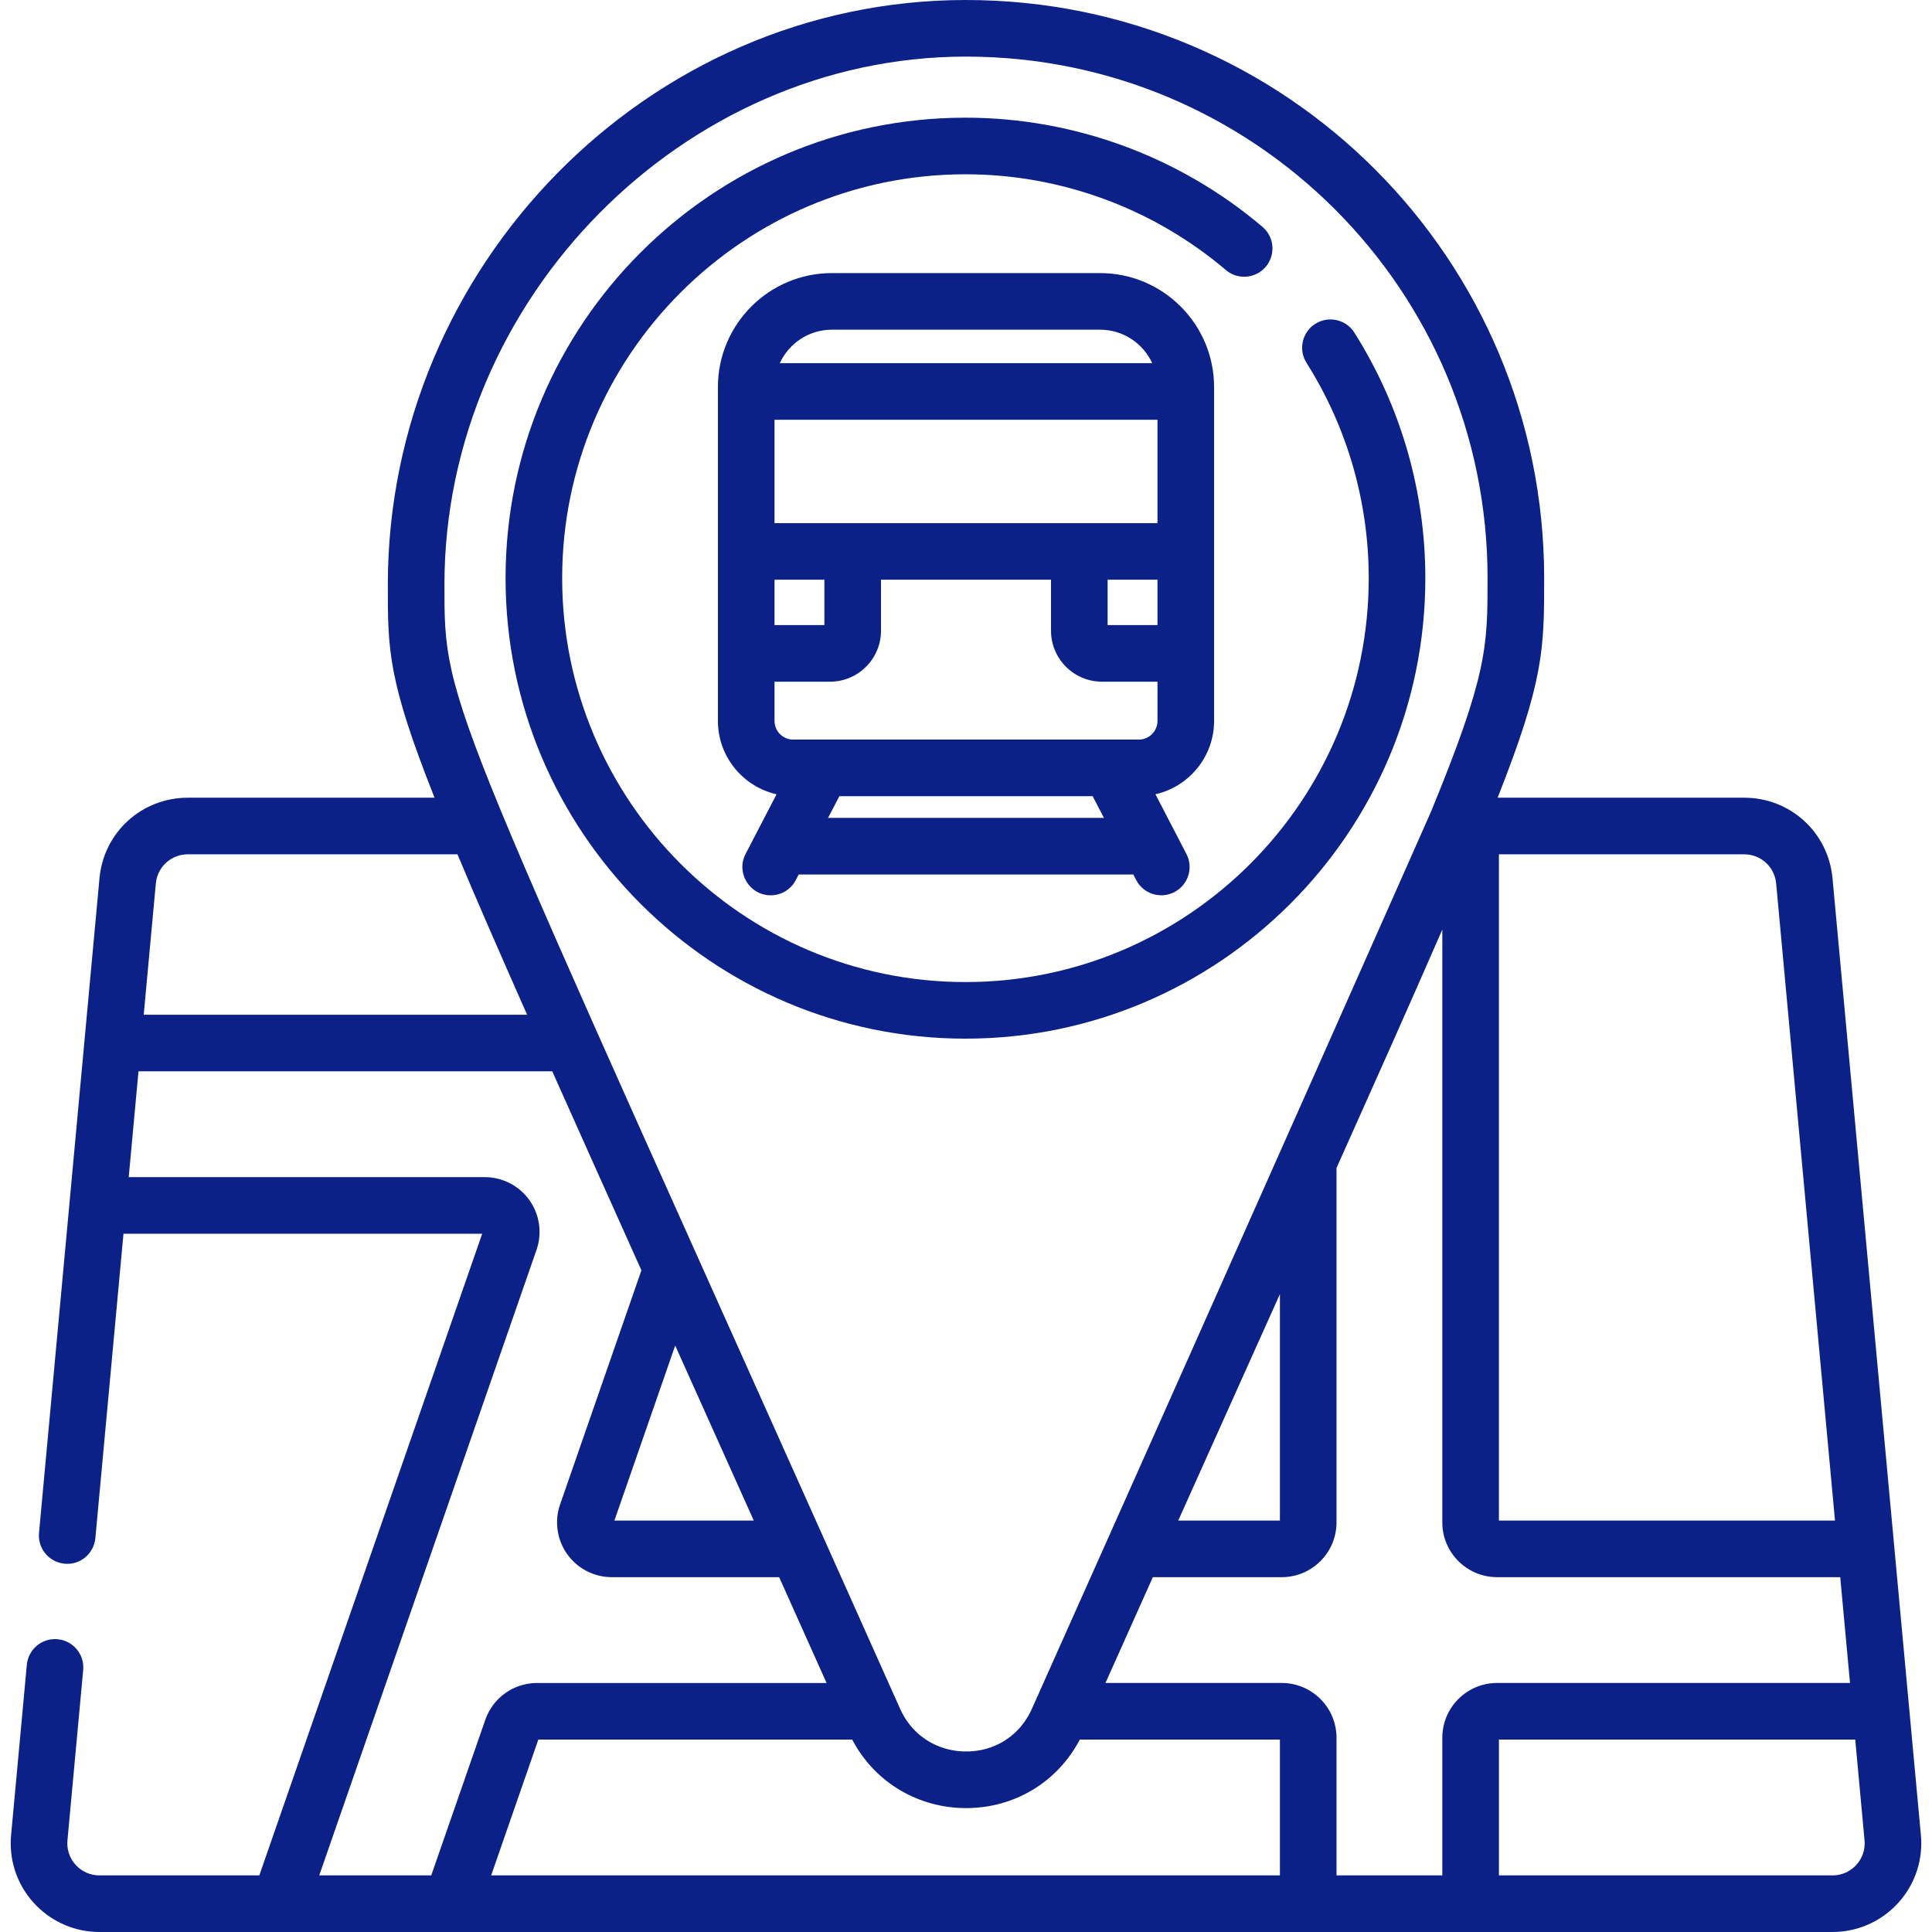 <svg xmlns:xlink="http://www.w3.org/1999/xlink" xmlns="http://www.w3.org/2000/svg" id="Capa_1" enable-background="new 0 0 512 512" height="512" viewBox="0 0 512 512" width="512"><g fill="#0C2188"><path d="m255.855 275.255c67.201 0 121.873-54.746 121.873-122.037.001-23.096-6.502-45.597-18.807-65.071-2.214-3.503-6.847-4.546-10.347-2.335-3.502 2.213-4.547 6.845-2.335 10.347 10.788 17.073 16.489 36.805 16.488 57.06 0 59.021-47.943 107.037-106.873 107.037-58.931 0-106.874-48.017-106.874-107.037 0-59.018 47.943-107.032 106.874-107.032 25.231 0 49.739 9.01 69.011 25.371 3.157 2.68 7.89 2.295 10.571-.864 2.681-3.157 2.294-7.891-.864-10.571-21.979-18.659-49.935-28.936-78.718-28.936-67.201 0-121.874 54.743-121.874 122.032.001 67.29 54.674 122.036 121.875 122.036z" fill="#0C2188"></path><path d="m321.745 191.053v-17.898-27.025-42.381-1.184c0-16.648-13.545-30.193-30.193-30.193h-71.104c-16.648 0-30.193 13.545-30.193 30.193v1.184 42.381 27.024 17.898c0 9.483 6.659 17.426 15.542 19.438l-8.211 15.819c-2.59 4.991 1.05 10.957 6.651 10.957 2.71 0 5.328-1.475 6.663-4.047l.763-1.471h88.673l.763 1.471c1.906 3.669 6.424 5.113 10.112 3.202 3.677-1.908 5.11-6.436 3.202-10.112l-2.919-5.625c-.003-.005-.005-.01-.008-.015l-5.283-10.179c8.883-2.012 15.542-9.955 15.542-19.437zm-101.297-103.681h71.104c6.123 0 11.397 3.647 13.801 8.877h-98.705c2.403-5.229 7.678-8.877 13.8-8.877zm-15.193 66.258h13.217v12.024h-13.217zm14.194 63.119 2.986-5.753h67.13l2.986 5.753zm87.296-25.696c0 2.726-2.218 4.943-4.944 4.943h-91.602c-2.727 0-4.944-2.218-4.944-4.943v-10.398h14.712c7.446 0 13.505-6.059 13.505-13.505v-13.52h45.057v13.52c0 7.446 6.059 13.505 13.505 13.505h14.712v10.398zm0-25.399h-13.217v-12.024h13.217zm0-27.024c-13.428 0-91.164 0-101.49 0v-27.381h101.49z" fill="#0C2188"></path><path d="m509.058 486.323c-.641-6.941-22.785-246.674-23.422-253.57-1.123-12.173-11.189-21.353-23.414-21.353h-65.33c12.327-31.214 12.329-39.589 12.329-58.182 0-84.623-68.465-153.218-153.22-153.218-.058 0-.122 0-.18 0-84.434.097-152.98 70.783-153.041 154.825-.012 17.448-.018 25.353 12.382 56.575h-65.384c-12.225 0-22.291 9.18-23.414 21.352-.707 7.655-15.327 165.929-16.025 173.488-.382 4.124 2.653 7.776 6.778 8.157 4.123.406 7.776-2.652 8.157-6.778l7.451-80.667h95.06l-59.064 170.048h-42.364c-4.696 0-8.517-3.81-8.517-8.492 0-.268.013-.536.037-.806l4.169-45.131c.382-4.125-2.653-7.777-6.777-8.158-4.125-.395-7.777 2.652-8.158 6.777l-4.169 45.125c-.067.724-.102 1.461-.102 2.192 0 12.954 10.55 23.492 23.517 23.492h459.285c12.967 0 23.517-10.538 23.517-23.491 0-.73-.034-1.467-.101-2.185zm-111.829-259.923h64.992c4.427 0 8.071 3.324 8.479 7.731l15.594 168.834h-89.065zm-279.449-71.565c.054-75.712 63.277-139.749 138.059-139.835h.162c76.336 0 138.22 61.758 138.22 138.219 0 18.085-.002 25.489-15.038 61.991-1.085 2.466-46.39 104.885-105.718 237.633-3.596 8.045-11.363 12.089-19.585 11.202-.123-.012-.246-.023-.368-.038-6.237-.789-12.015-4.54-14.976-11.165-120.727-270.114-120.78-264.271-120.756-298.007zm221.409 188.115v60.016h-26.947c9.527-21.238 17.81-39.673 26.947-60.016zm-139.431 60.016h-36.934l16.112-46.382c6.384 14.213 13.312 29.638 20.822 46.382zm-158.458-168.834c.407-4.407 4.052-7.731 8.479-7.731h71.454c4.774 11.389 10.819 25.27 18.457 42.512h-101.603zm72.983 262.868h-29.682l57.583-165.781c1.537-4.427.833-9.35-1.883-13.168-2.716-3.819-7.136-6.099-11.821-6.099h-94.368c2.395-25.936 1.816-19.672 2.589-28.04h109.656c6.762 15.168 14.585 32.607 23.624 52.735l-21.554 62.053c-1.537 4.426-.833 9.349 1.883 13.167 2.716 3.819 7.136 6.099 11.821 6.099h44.353c4.469 9.972 12.476 27.843 12.564 28.04h-76.734c-6.172 0-11.679 3.917-13.703 9.747zm224.906 0h-209.026l12.502-35.994h83.177c6.18 11.752 17.956 18.159 30.157 18.159h.001s.001 0 .001 0h.002c12.887 0 24.243-6.904 30.161-18.159h53.026v35.994zm43.04-36.487v36.487h-28.04v-36.487c0-7.999-6.508-14.507-14.507-14.507h-46.722c4.347-9.715 8.53-19.057 12.557-28.04h34.165c7.999 0 14.507-6.508 14.507-14.507v-93.932c8.495-18.953 19.653-43.897 28.04-63.183v157.114c0 7.999 6.507 14.507 14.506 14.507h90.945l2.59 28.04h-93.535c-7.999.001-14.506 6.509-14.506 14.508zm103.414 36.487h-88.413v-35.994h94.426l2.466 26.703c.024.263.037.532.037.8 0 4.681-3.82 8.491-8.516 8.491z" fill="#0C2188"></path></g></svg>